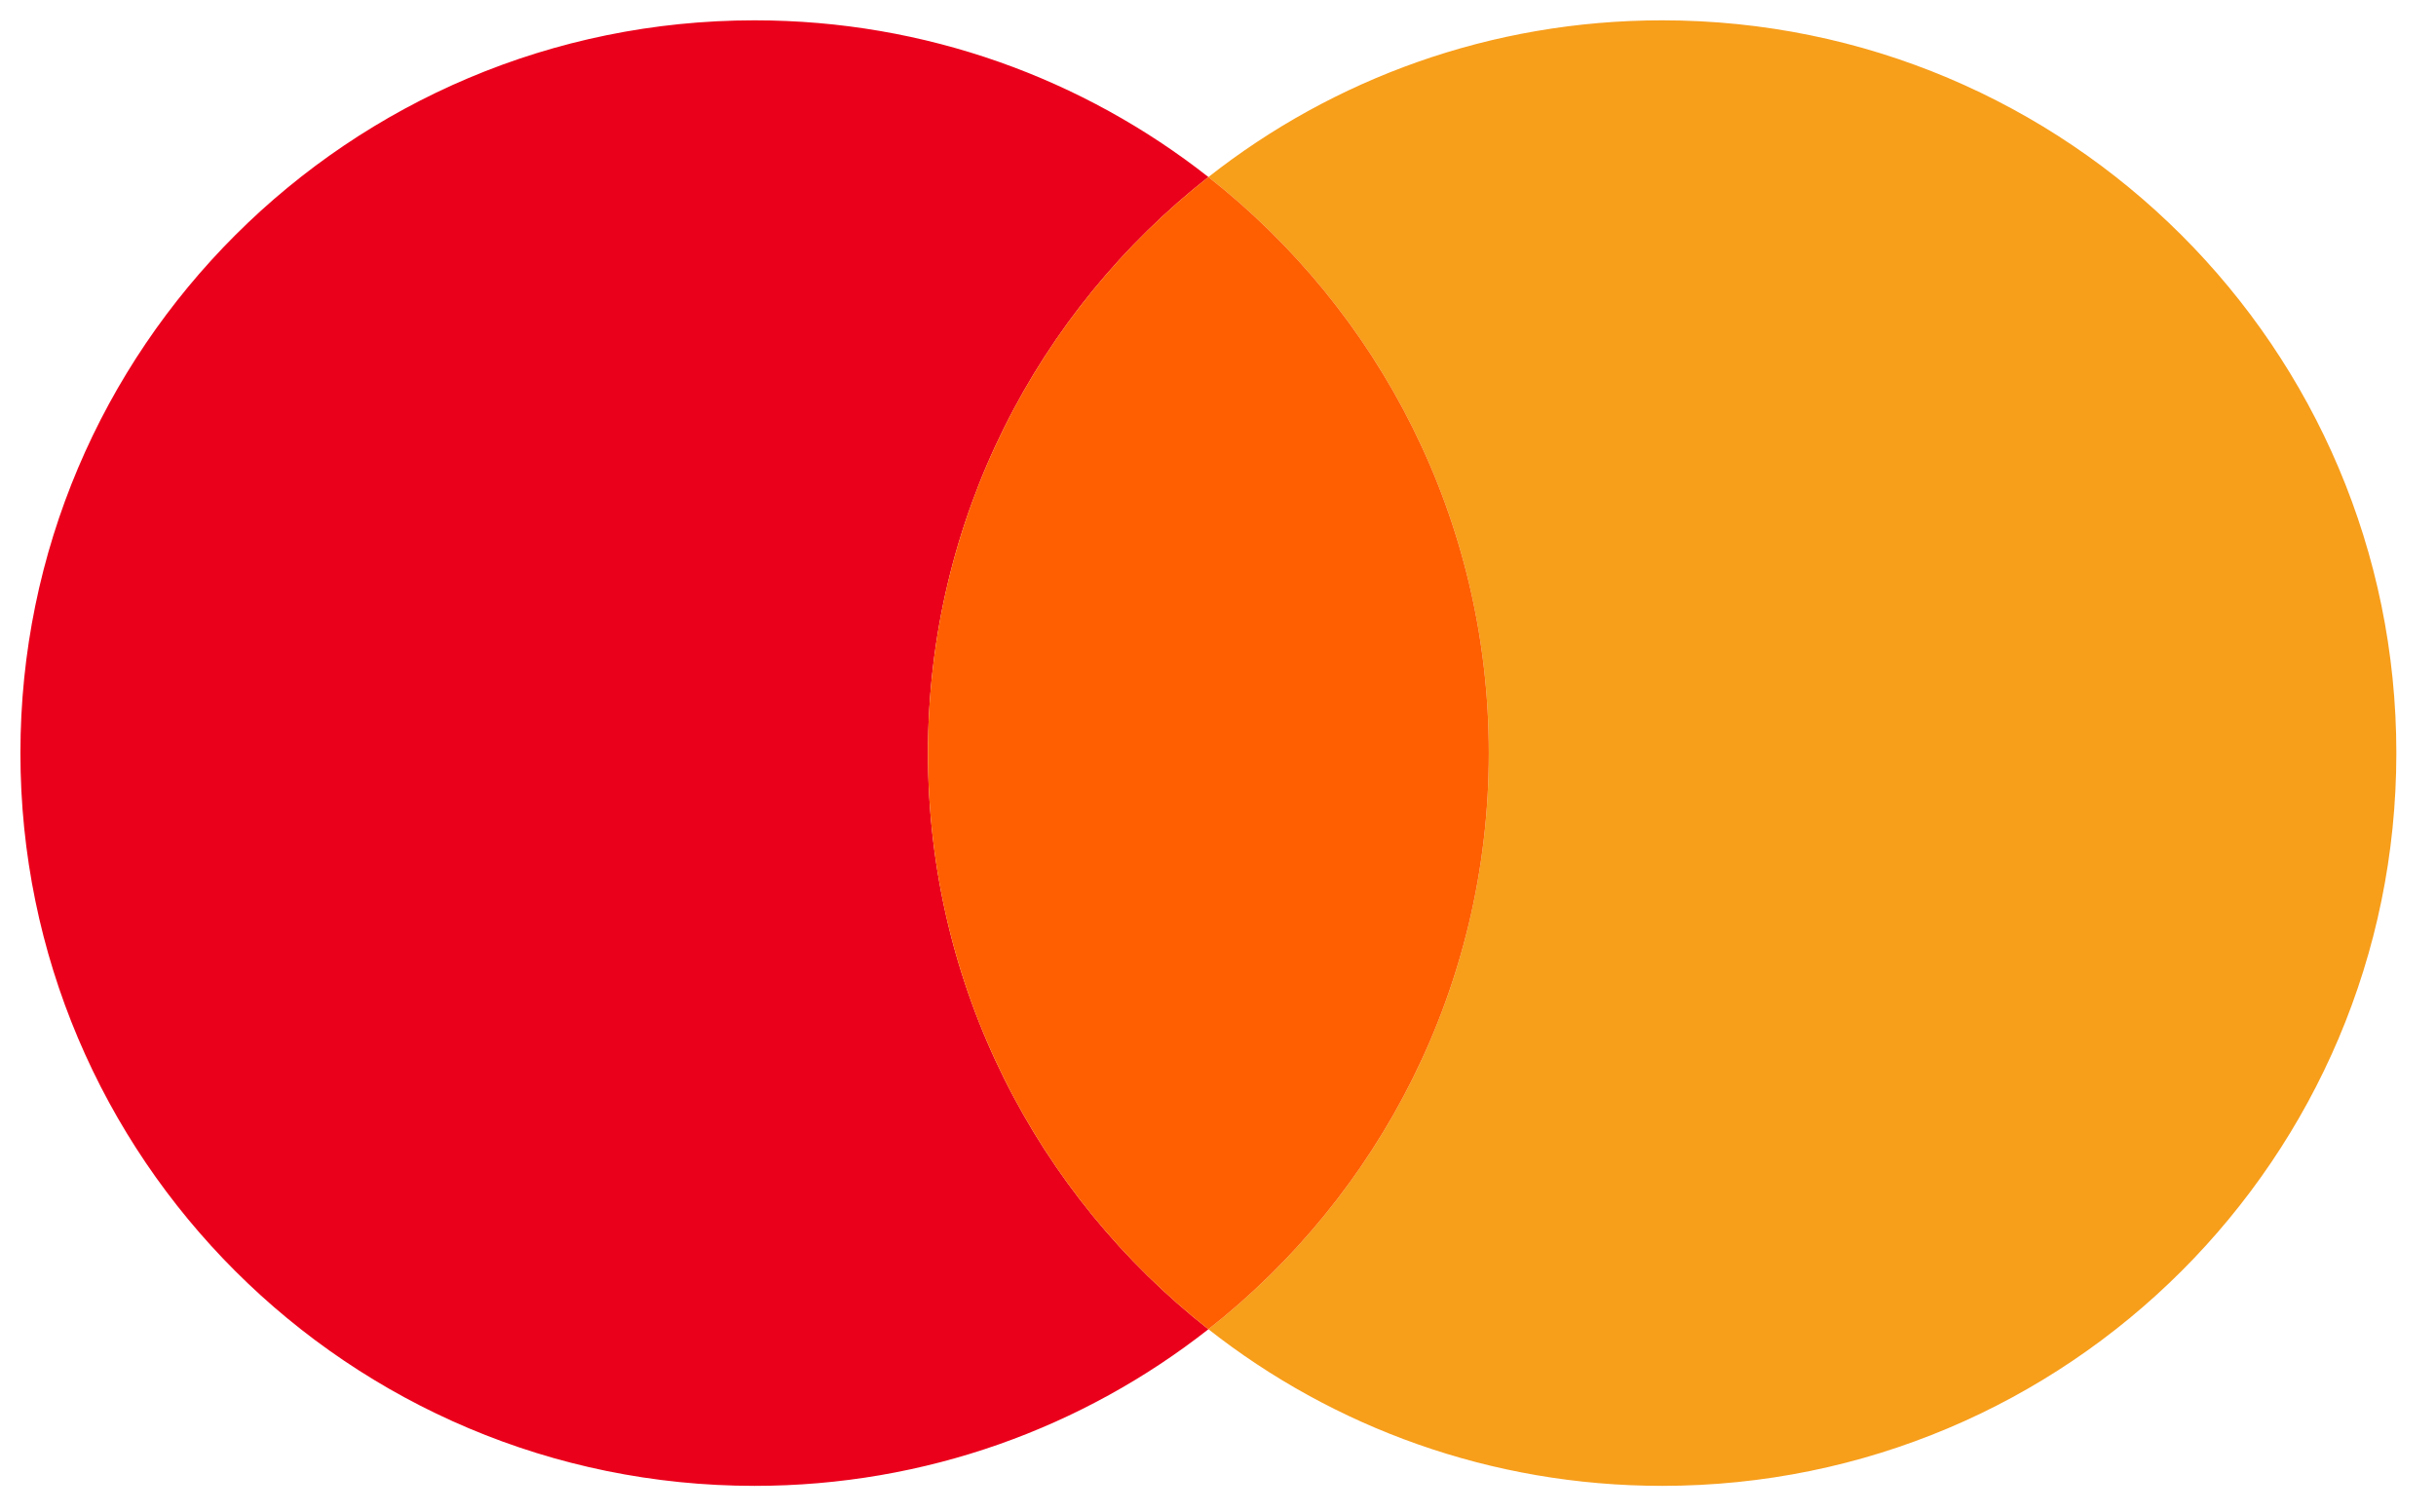<?xml version="1.0" encoding="UTF-8"?>
<svg width="29px" height="18px" viewBox="0 0 29 18" version="1.1" xmlns="http://www.w3.org/2000/svg" xmlns:xlink="http://www.w3.org/1999/xlink">
    <!-- Generator: Sketch 45 (43475) - http://www.bohemiancoding.com/sketch -->
    <title>Mastercard</title>
    <desc>Created with Sketch.</desc>
    <defs></defs>
    <g id="Правый-блок" stroke="none" stroke-width="1" fill="none" fill-rule="evenodd">
        <g id="Недоделанные-дела" transform="translate(-294, -902)">
            <g id="Mastercard" transform="translate(294, 902)">
                <path d="M28.528,8.967 C28.528,13.786 24.615,17.692 19.788,17.692 C17.748,17.692 15.872,16.995 14.386,15.827 C16.419,14.229 17.724,11.751 17.724,8.967 C17.724,6.184 16.419,3.705 14.386,2.108 C15.872,0.939 17.748,0.242 19.788,0.242 C24.615,0.242 28.528,4.149 28.528,8.967" id="Fill-1" fill="#F79E1B"></path>
                <path d="M11.047,8.967 C11.047,6.184 12.352,3.705 14.386,2.108 C12.899,0.939 11.023,0.242 8.983,0.242 C4.156,0.242 0.243,4.149 0.243,8.967 C0.243,13.786 4.156,17.692 8.983,17.692 C11.023,17.692 12.899,16.995 14.386,15.827 C12.352,14.229 11.047,11.751 11.047,8.967" id="Fill-3" fill="#EB001B"></path>
                <path d="M14.386,2.108 C12.352,3.705 11.047,6.184 11.047,8.967 C11.047,11.751 12.352,14.229 14.386,15.827 C16.419,14.229 17.724,11.751 17.724,8.967 C17.724,6.184 16.419,3.705 14.386,2.108" id="Fill-5" fill="#FF5F00"></path>
            </g>
        </g>
    </g>
</svg>